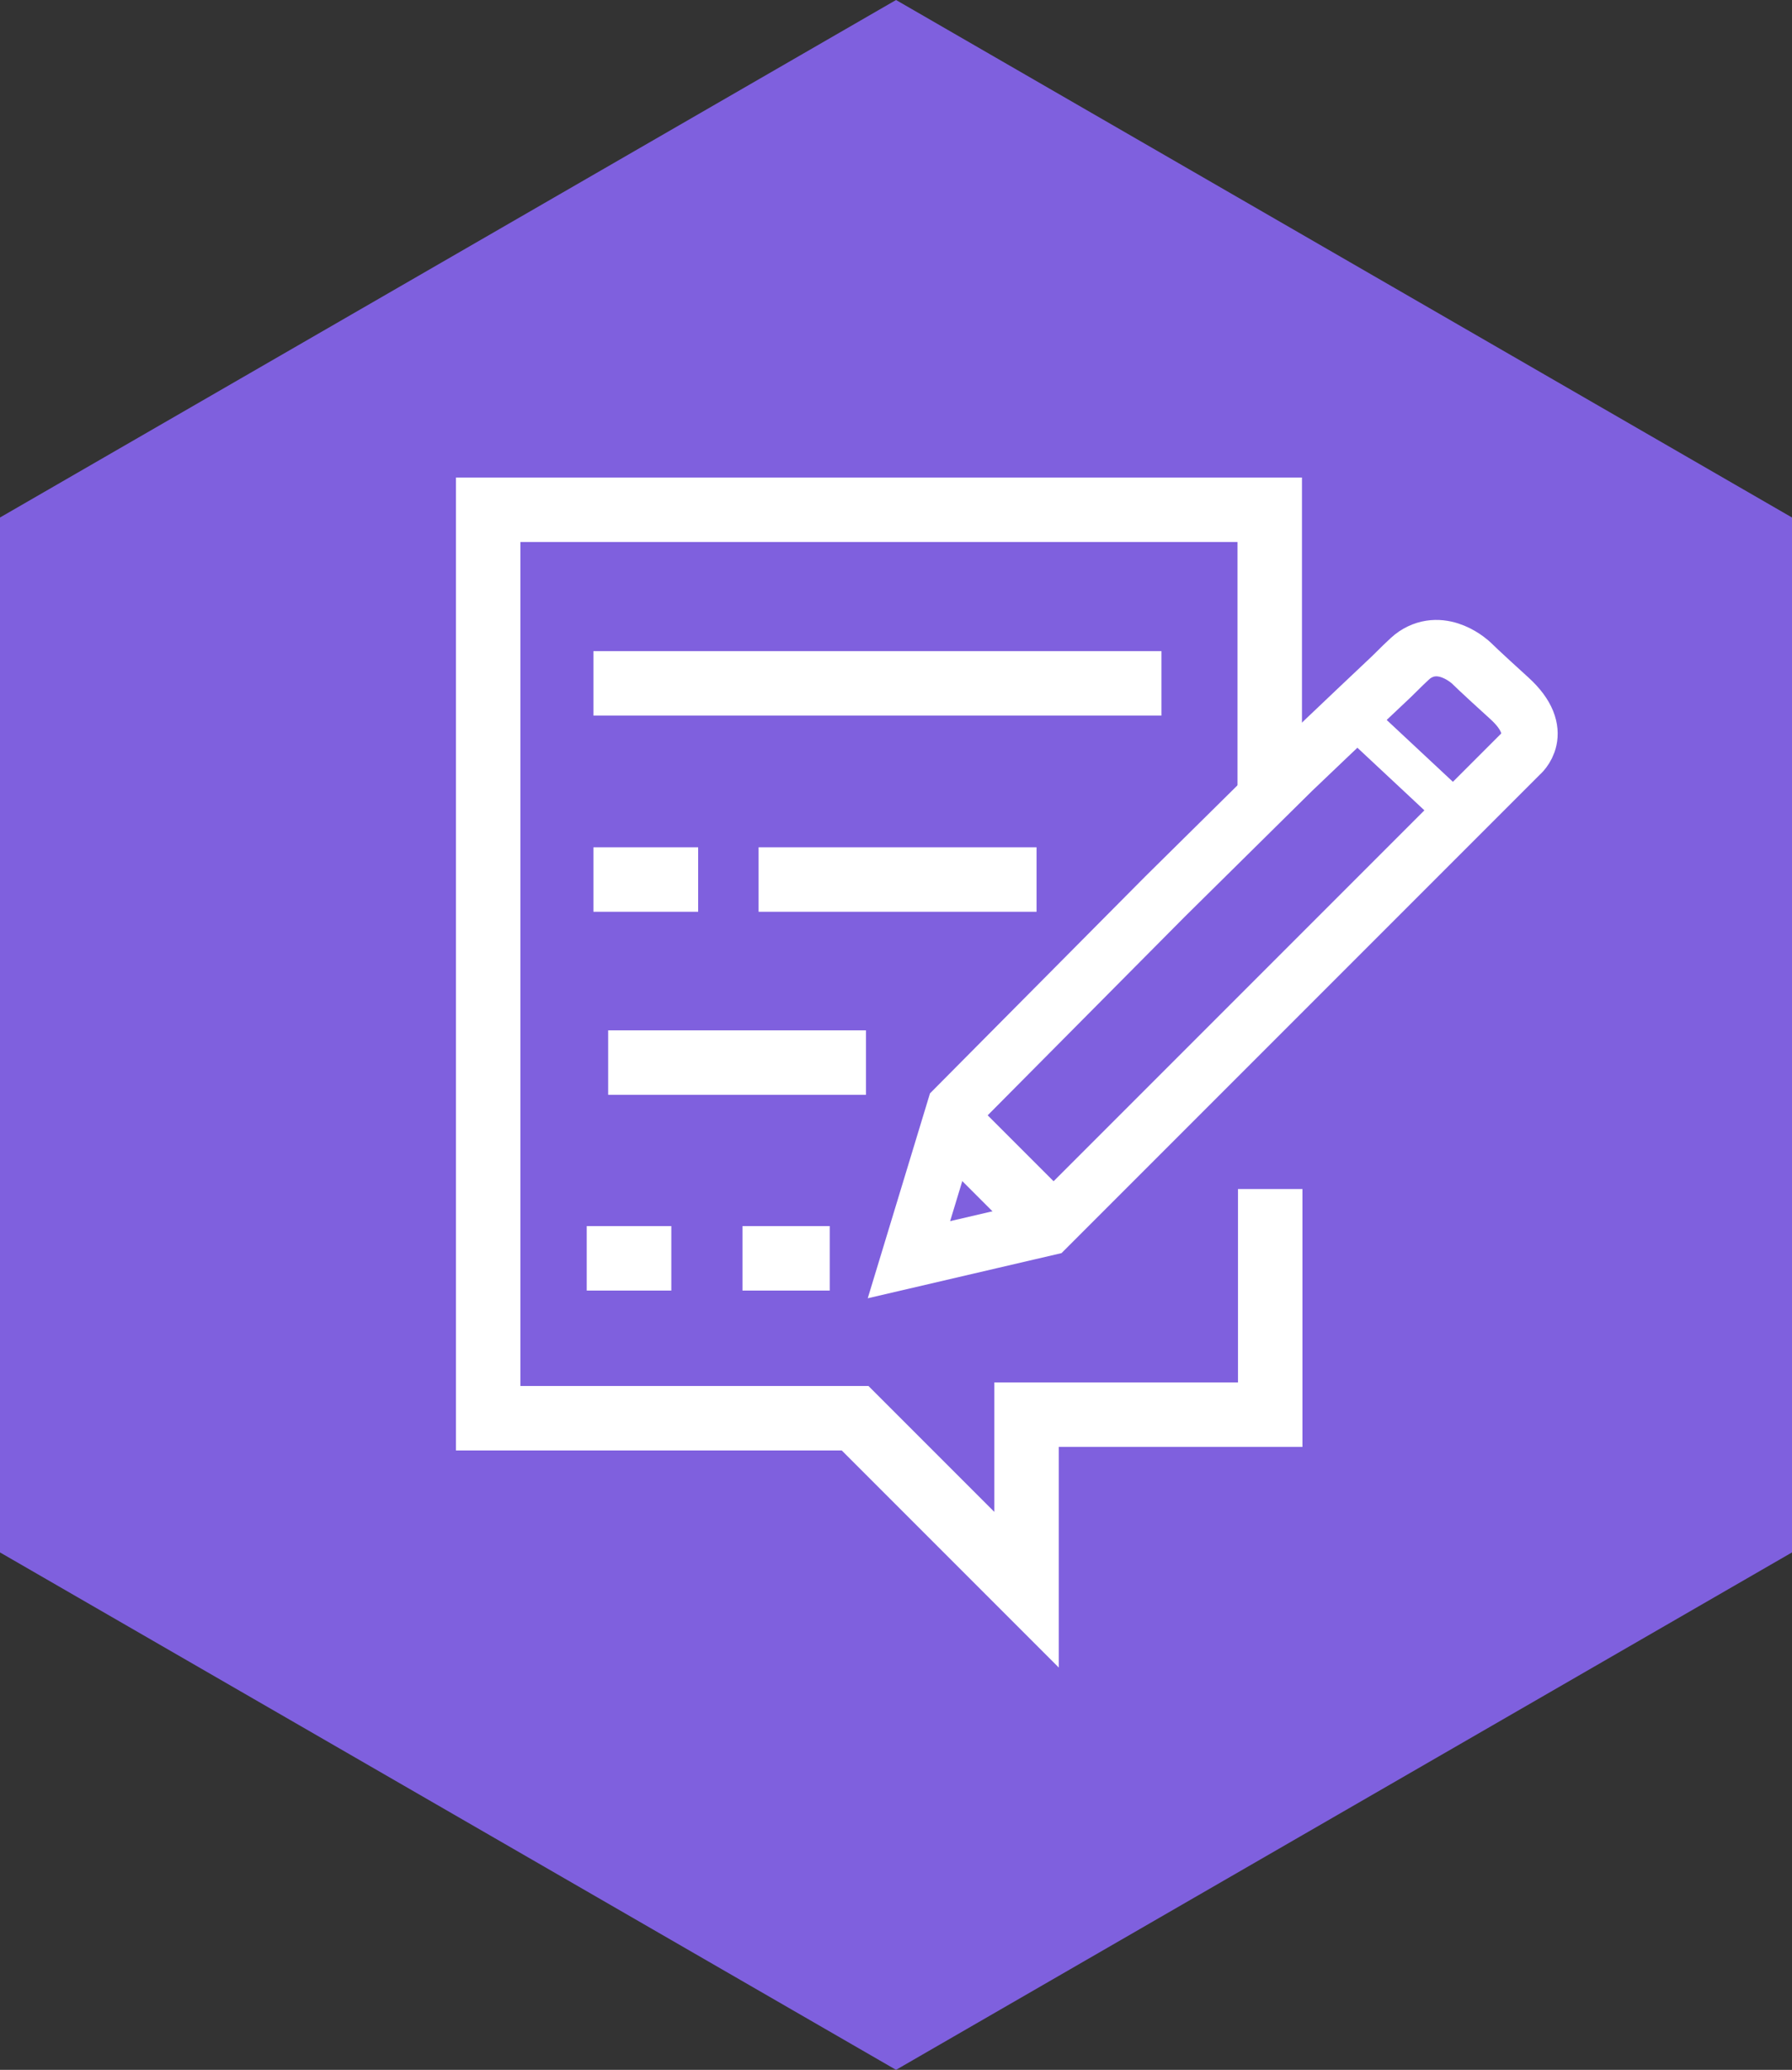<?xml version="1.0" encoding="utf-8"?>
<!-- Generator: Adobe Illustrator 28.0.0, SVG Export Plug-In . SVG Version: 6.00 Build 0)  -->
<svg version="1.1" id="Layer_1" xmlns="http://www.w3.org/2000/svg" xmlns:xlink="http://www.w3.org/1999/xlink" x="0px" y="0px"
	 viewBox="0 0 222.41 256.82" style="enable-background:new 0 0 222.41 256.82;" xml:space="preserve">
<rect x="0" y="0" width="222.41" height="256.82" fill="#333333" stroke="none"/>
<style type="text/css">
	.st0{fill:none;stroke:#FFFFFF;stroke-width:3;stroke-miterlimit:10;}
	.st1{fill:#7F60DE;}
	.st2{fill:none;stroke:#FFFFFF;stroke-width:7;stroke-miterlimit:10;}
	.st3{fill:none;stroke:#FFFFFF;stroke-width:5;stroke-miterlimit:10;}
	.st4{fill:none;stroke:#FFFFFF;stroke-width:8;stroke-miterlimit:10;}
</style>
<path class="st0" d="M160.65,139.13"/>
<g>
	<polygon class="st1" points="222.41,192.62 222.41,64.21 111.21,0 0,64.21 0,192.62 111.21,256.82 	"/>
	<path class="st2" d="M160.4,95.63c0,0,7.2-6.88,12.24-11.62c0.72-0.68,2.28-2.32,2.95-2.76c3.53-2.34,7,1,7,1s1,1,4.73,4.38
		c4.72,4.28,1.33,7,1.33,7l-58.67,58.67l-17.17,4l5.71-18.79l26.06-26.25L160.4,95.63z"/>
	<line class="st3" x1="180.67" y1="100.75" x2="167.36" y2="88.32"/>
	<line class="st4" x1="118.5" y1="139.96" x2="130.41" y2="151.87"/>
	<line class="st4" x1="73.65" y1="84.79" x2="144.15" y2="84.79"/>
	<line class="st4" x1="73.65" y1="109.13" x2="86.65" y2="109.13"/>
	<line class="st4" x1="94.15" y1="109.13" x2="128.65" y2="109.13"/>
	<polyline class="st4" points="75.48,131.84 85.15,131.84 107.48,131.84 	"/>
	<line class="st4" x1="72.82" y1="156.13" x2="83.32" y2="156.13"/>
	<line class="st4" x1="92.15" y1="156.13" x2="102.98" y2="156.13"/>
	<polyline class="st4" points="157.65,147.53 157.65,175.53 127.41,175.53 127.41,197.25 106.13,175.97 60.59,175.97 60.59,63.25 
		157.59,63.25 157.59,98.75 	"/>
</g>
</svg>
